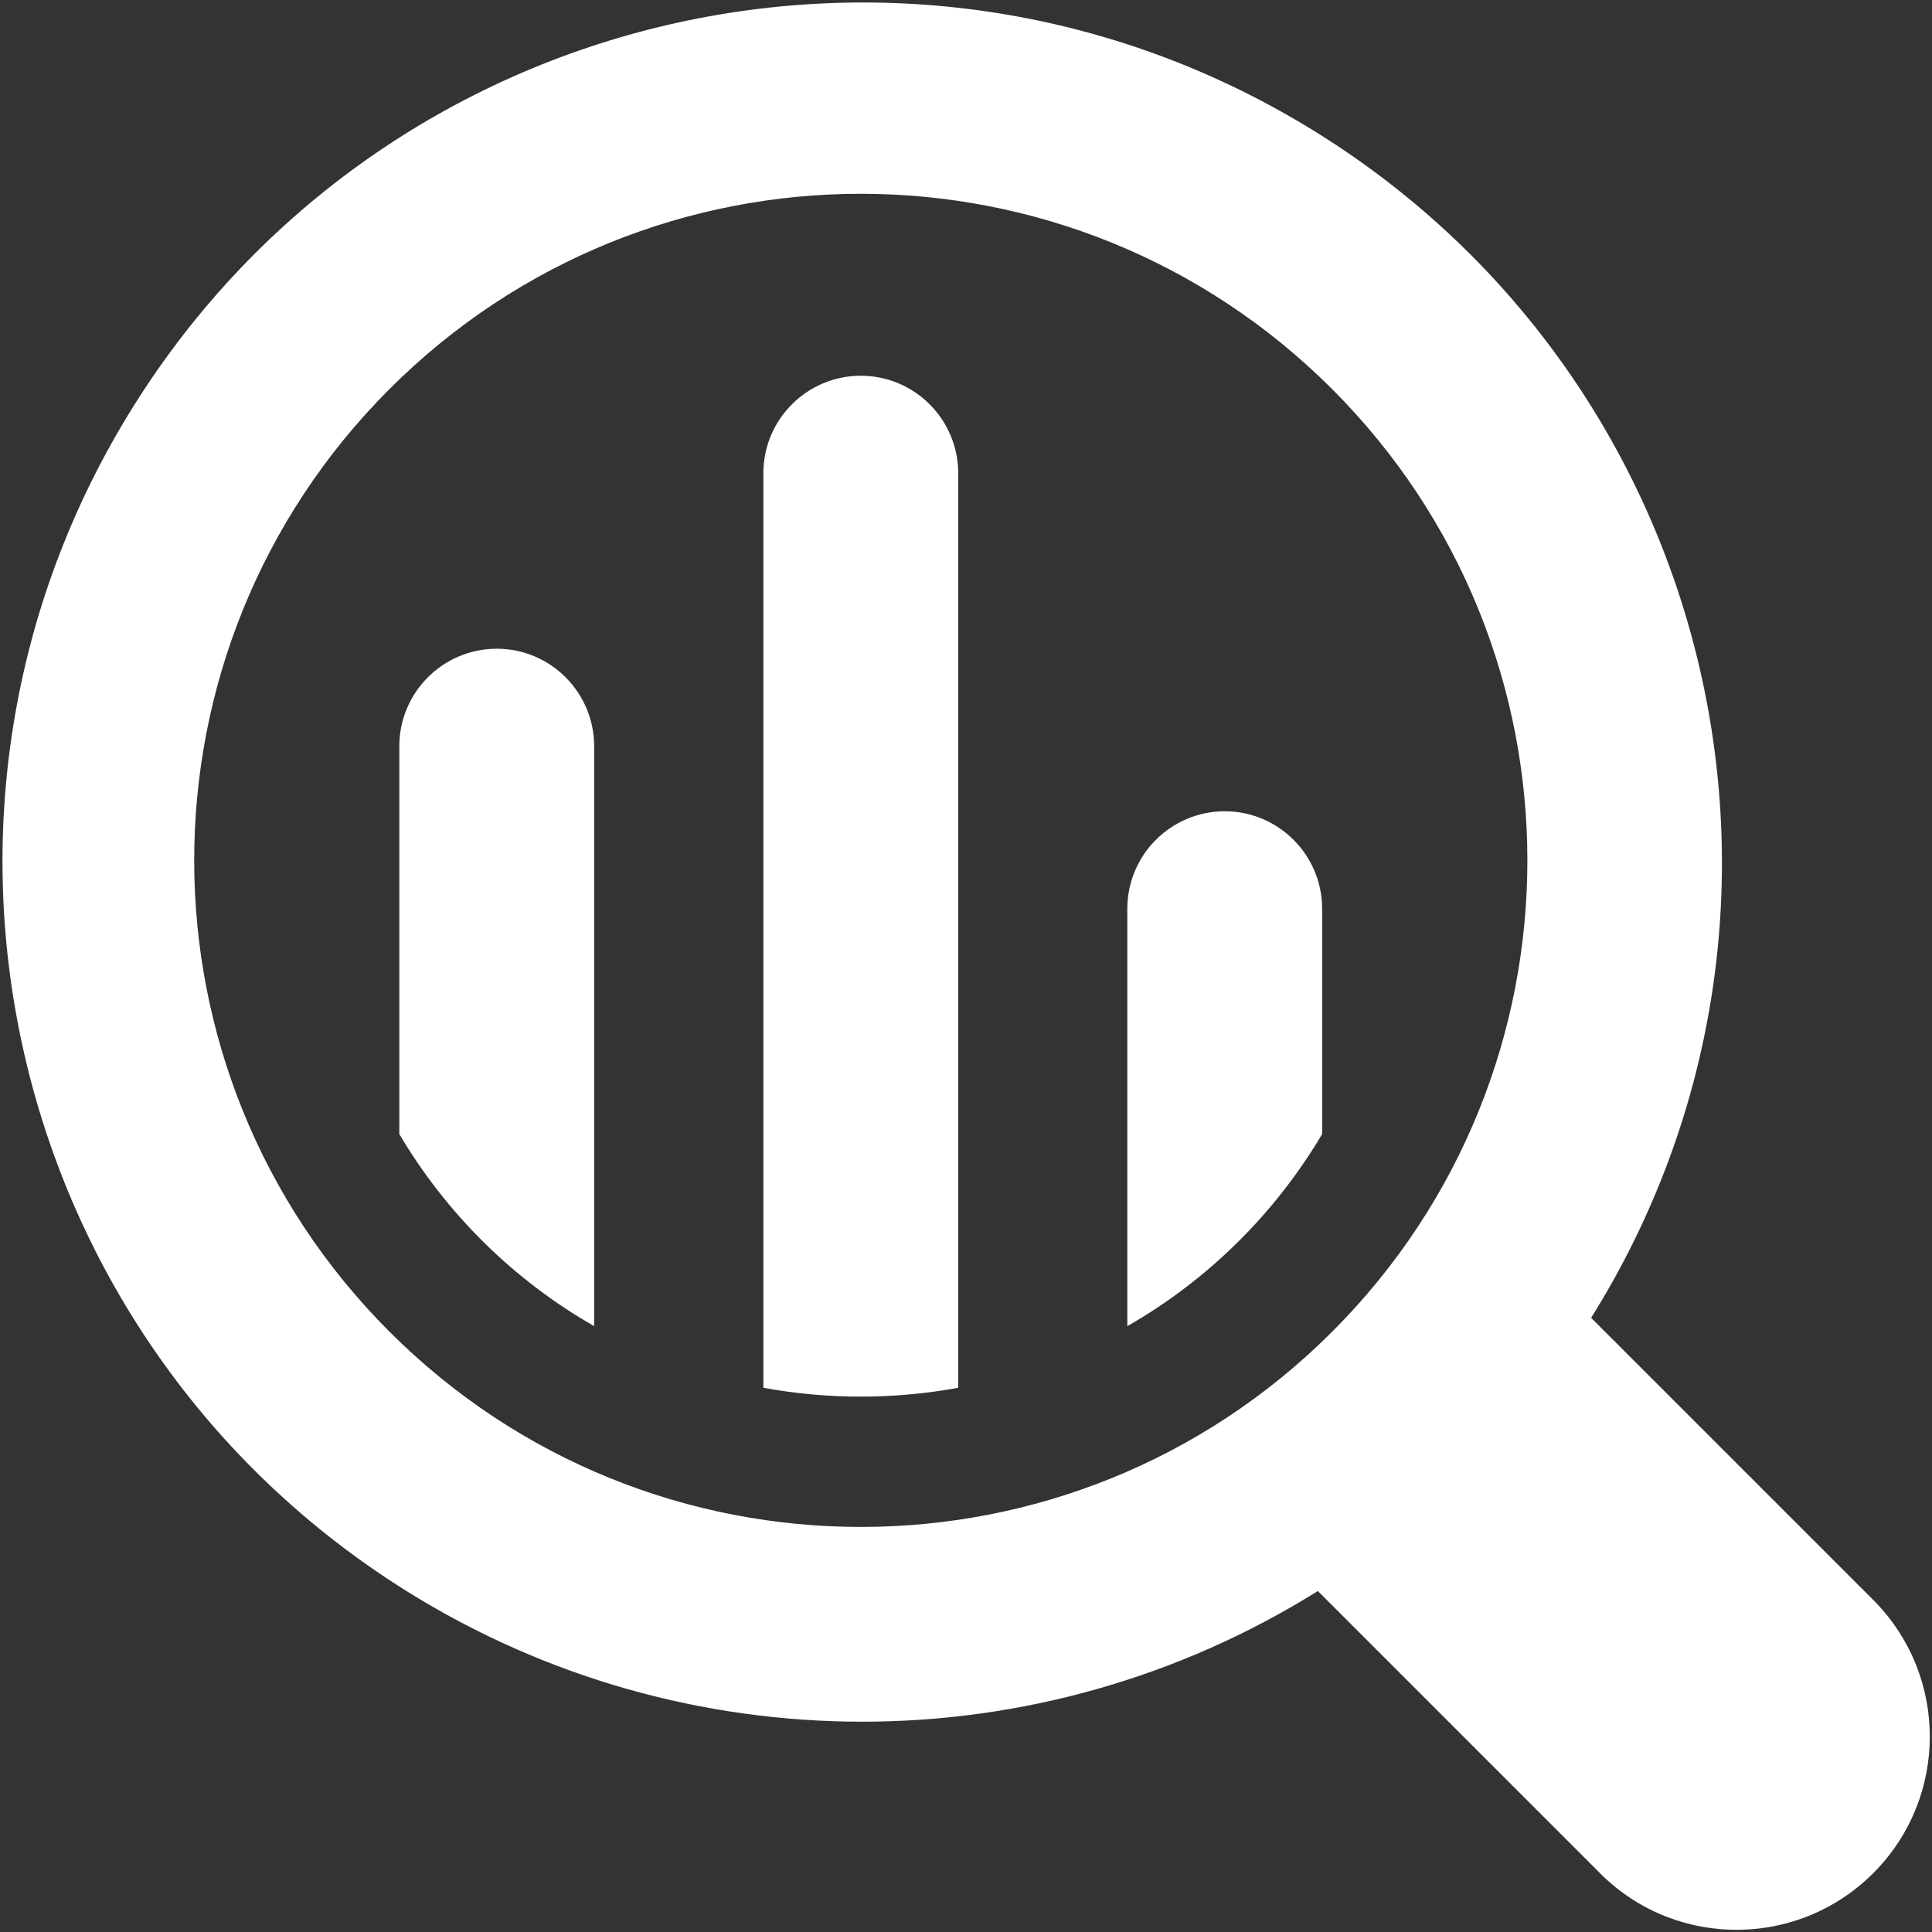 <?xml version="1.0" encoding="utf-8"?>
<!-- Generator: Adobe Illustrator 15.0.0, SVG Export Plug-In . SVG Version: 6.00 Build 0)  -->
<!DOCTYPE svg PUBLIC "-//W3C//DTD SVG 1.1//EN" "http://www.w3.org/Graphics/SVG/1.1/DTD/svg11.dtd">
<svg version="1.1" id="Layer_1" xmlns="http://www.w3.org/2000/svg" xmlns:xlink="http://www.w3.org/1999/xlink" x="0px" y="0px"
	 width="18.84px" height="18.84px" viewBox="0 0 18.84 18.84" enable-background="new 0 0 18.84 18.84" xml:space="preserve">
<rect x="0" y="0" width="18.84" height="18.84" fill="#333333" stroke="none"/>
<g id="search-stats" transform="translate(0 -0.001)">
	<path id="Path_873" fill="#FFFFFF" d="M8.395,3.665c-0.525,0-0.951,0.426-0.951,0.951v8.918c0.628,0.115,1.272,0.115,1.9,0V4.616
		C9.344,4.091,8.919,3.666,8.395,3.665z"/>
	<path id="Path_874" fill="#FFFFFF" d="M11.944,7.912c-0.525,0-0.951,0.426-0.951,0.951l0,0v4.07c0.785-0.449,1.439-1.096,1.9-1.873
		v-2.2C12.891,8.337,12.467,7.913,11.944,7.912z"/>
	<path id="Path_875" fill="#FFFFFF" d="M4.845,6.327c-0.525,0-0.951,0.426-0.951,0.951v3.782c0.46,0.778,1.115,1.424,1.9,1.873
		V7.279C5.794,6.754,5.37,6.328,4.845,6.327z"/>
	<path id="Path_876" fill="#FFFFFF" d="M18.29,15.626l-1.858-1.858l-0.916-0.916c2.454-3.925,1.261-9.097-2.664-11.551
		C8.926-1.153,3.754,0.04,1.3,3.965s-1.261,9.097,2.664,11.551c2.718,1.699,6.168,1.699,8.887,0l0.916,0.916l1.858,1.858
		c0.748,0.724,1.94,0.703,2.664-0.045C18.995,17.515,18.995,16.357,18.29,15.626L18.29,15.626z M3.8,12.989
		c-2.54-2.537-2.542-6.652-0.004-9.192c2.538-2.54,6.652-2.542,9.192-0.004c2.54,2.538,2.542,6.653,0.005,9.192
		c-0.002,0.002-0.004,0.004-0.005,0.005C10.45,15.525,6.338,15.525,3.8,12.989z"/>
</g>
</svg>
